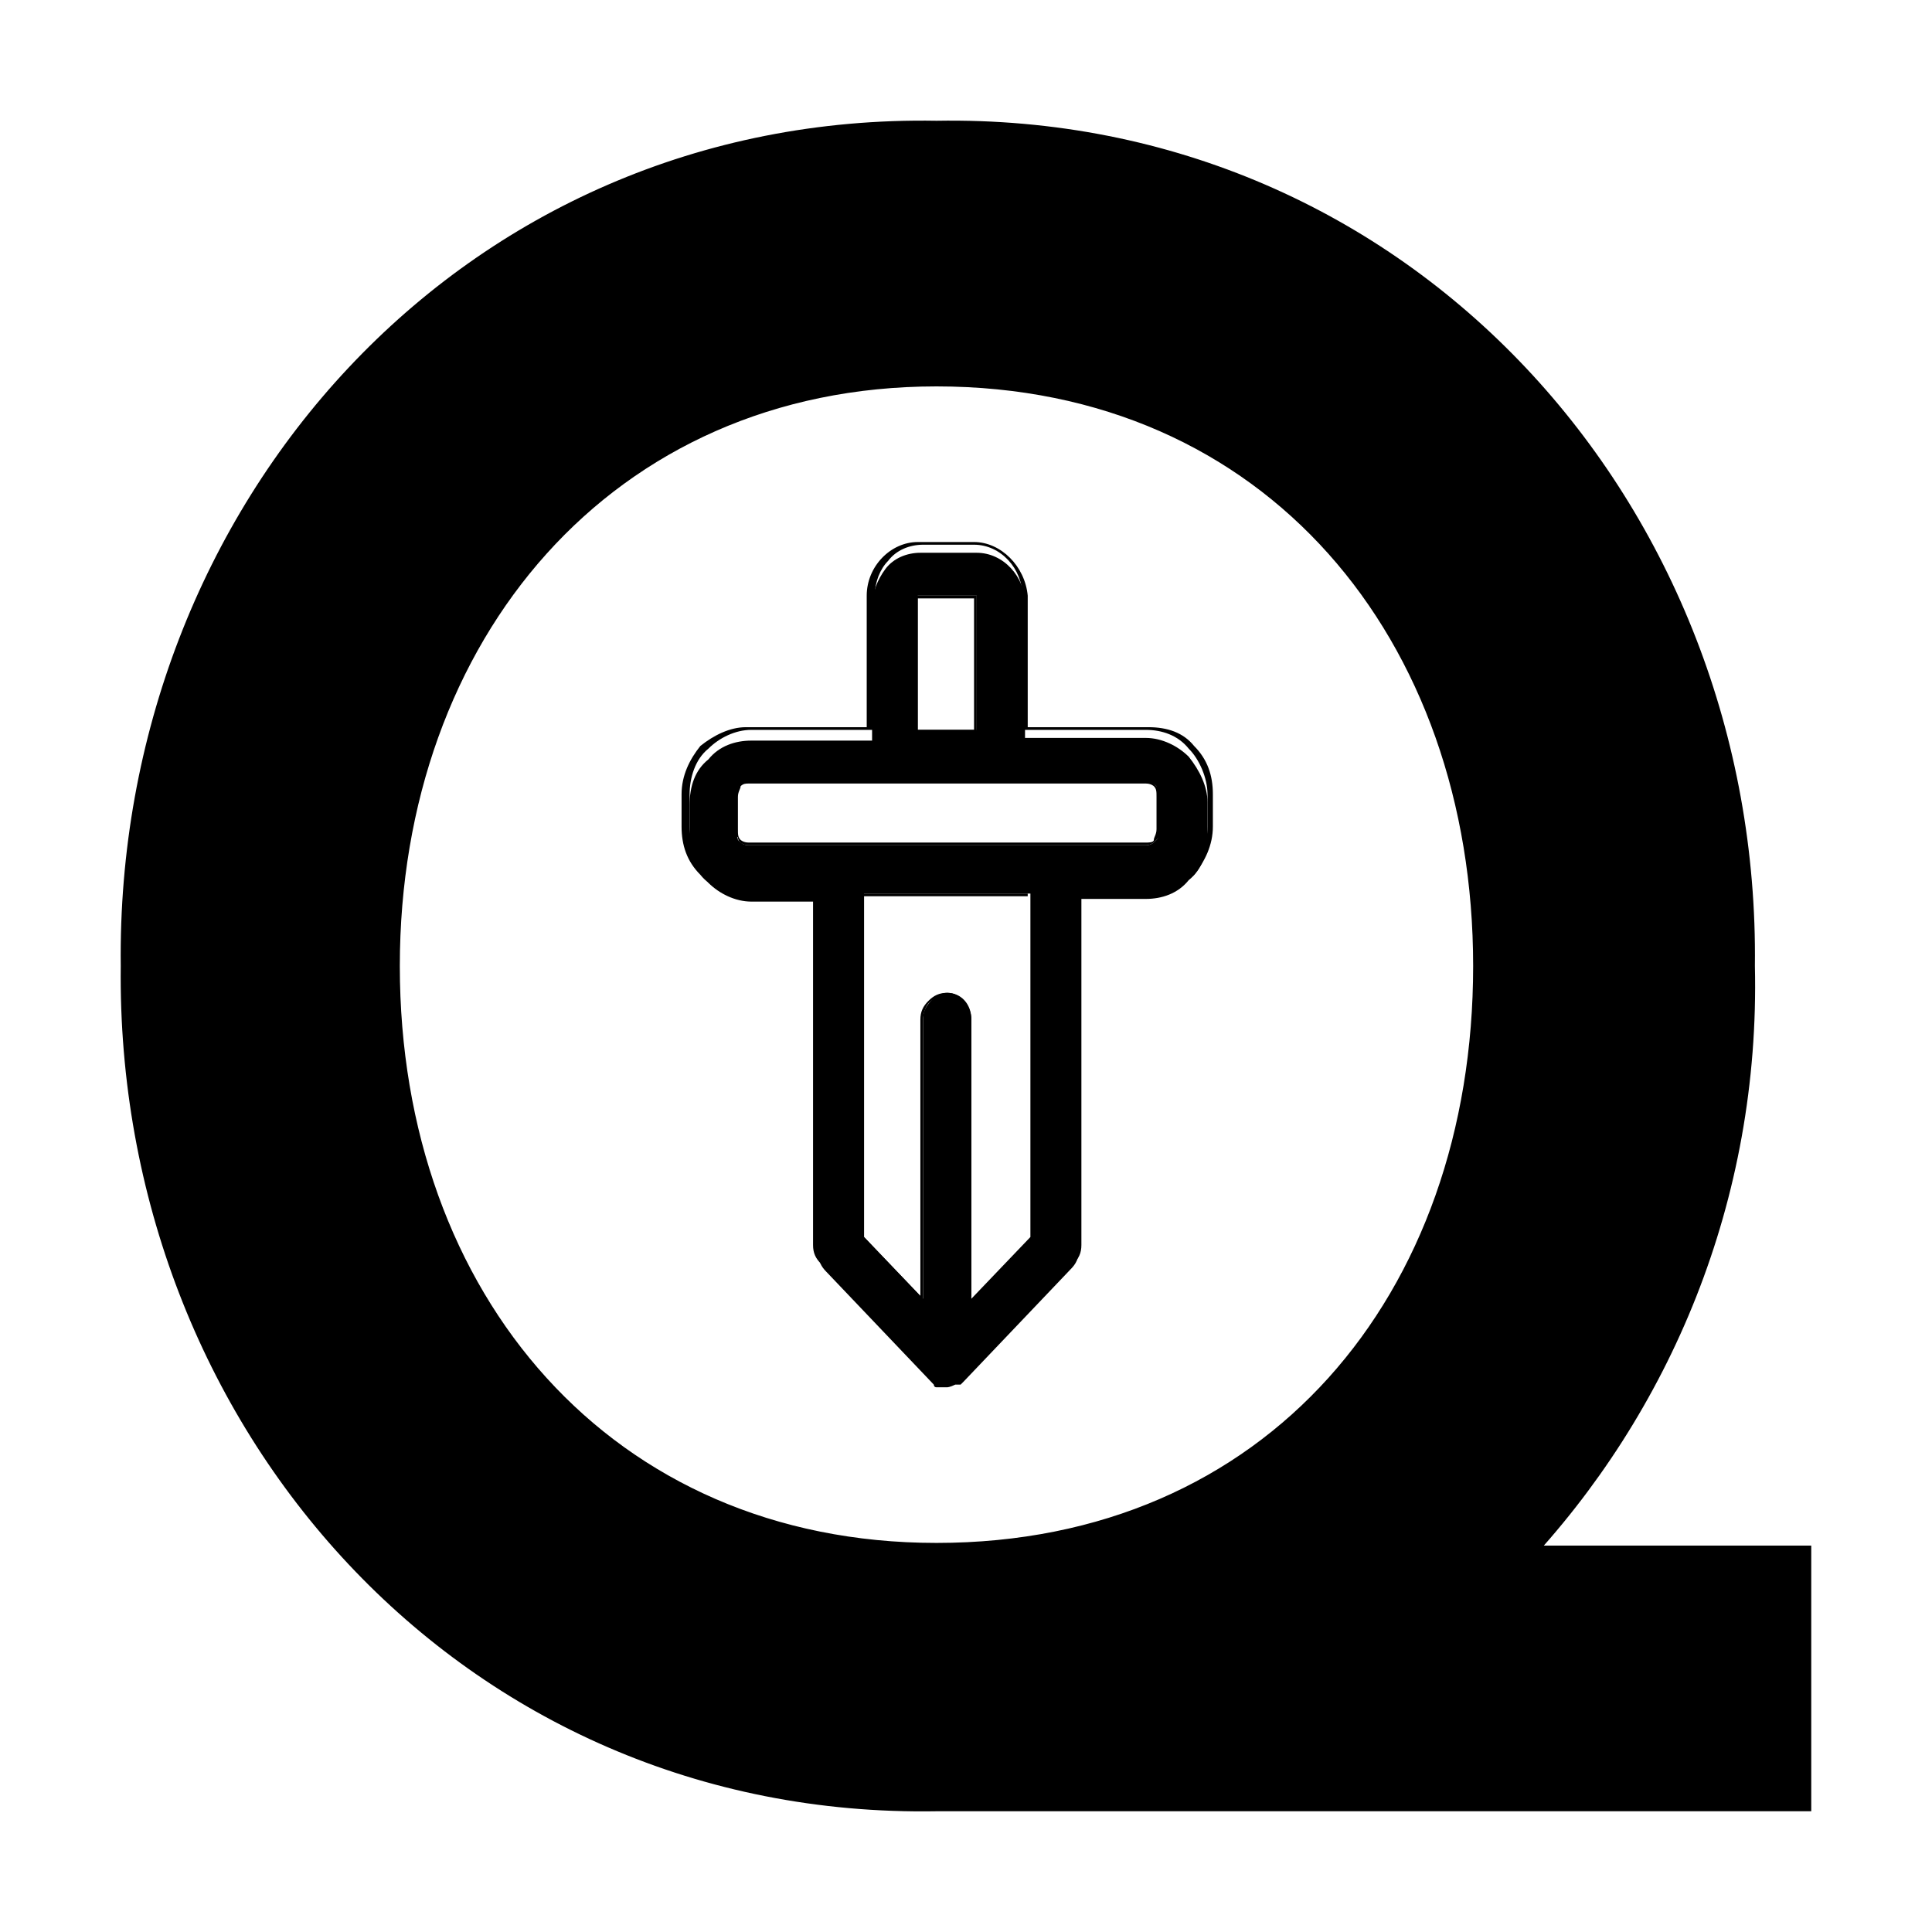 <?xml version="1.0" encoding="utf-8"?>
<!-- Generator: Adobe Illustrator 22.1.0, SVG Export Plug-In . SVG Version: 6.00 Build 0)  -->
<svg version="1.1" id="Слой_1" xmlns="http://www.w3.org/2000/svg" xmlns:xlink="http://www.w3.org/1999/xlink" x="0px" y="0px"
	 viewBox="0 0 72 72" style="enable-background:new 0 0 72 72;" xml:space="preserve">
<style type="text/css">
	.st0{stroke:#000000;stroke-miterlimit:10;}
</style>
<path class="st0" d="M67,67H35.8h-0.9C17.5,67.3,4.8,52.9,5,36C4.8,19.1,17.5,4.7,34.9,5c17.4-0.3,30.2,14.1,30,31
	c0.2,8.6-3.1,16.4-8.5,22.1H67L67,67L67,67z M34.9,58c12.6,0,20.5-9.5,20.5-22c0-12.4-7.9-22.1-20.5-22.1
	c-12.4,0-20.5,9.7-20.5,22.1C14.4,48.5,22.5,58,34.9,58z"/>
<g>
	<path d="M35.3,51.7c-0.1,0-0.1,0-0.2,0c0,0,0,0,0,0c0,0,0,0,0,0l0,0c0,0,0,0-0.1,0c0,0,0,0-0.1,0l0,0c0,0,0,0,0,0c0,0,0,0,0,0
		c-0.1,0-0.1-0.1-0.1-0.1l-4-4.2c-0.2-0.2-0.3-0.4-0.3-0.7l0-13.1h-2.5c-0.6,0-1.2-0.3-1.6-0.7c-0.4-0.5-0.7-1.1-0.7-1.7v-1.2
		c0-0.7,0.2-1.3,0.7-1.7c0.4-0.5,1-0.7,1.6-0.7l4.5,0v-5c0-0.5,0.2-1,0.5-1.4c0.3-0.4,0.8-0.6,1.3-0.6h2.1c1,0,1.8,0.9,1.8,1.9v5
		h4.5c0.6,0,1.2,0.3,1.6,0.7c0.4,0.5,0.7,1.1,0.7,1.7v1.2c0,0.7-0.2,1.3-0.7,1.7c-0.4,0.5-1,0.7-1.6,0.7h-2.5l0,13.1
		c0,0.3-0.1,0.5-0.3,0.7l-4,4.2c0,0-0.1,0.1-0.1,0.1c0,0,0,0,0,0c0,0,0,0,0,0l0,0c0,0,0,0-0.1,0s0,0-0.1,0l0,0c0,0,0,0,0,0
		c0,0,0,0,0,0C35.4,51.7,35.3,51.7,35.3,51.7L35.3,51.7z M32.2,33.3l0,12.8l2.2,2.3l0-10.4c0-0.3,0.1-0.5,0.3-0.7
		c0.2-0.2,0.4-0.3,0.6-0.3c0.5,0,0.9,0.4,0.9,1l0,10.4l2.2-2.3l0-12.8L32.2,33.3z M27.9,29.1c-0.2,0-0.3,0.1-0.4,0.2
		s-0.1,0.2-0.1,0.4v1.2c0,0.2,0.1,0.3,0.1,0.4c0.1,0.1,0.2,0.2,0.4,0.2l14.8,0c0.2,0,0.3-0.1,0.4-0.2s0.1-0.2,0.1-0.4v-1.2
		c0-0.2-0.1-0.3-0.1-0.4c-0.1-0.1-0.2-0.2-0.4-0.2l0,0L27.9,29.1z M34.2,22.2v5h2.2v-5H34.2z"/>
	<path d="M36.3,20.3c1,0,1.8,0.9,1.8,1.9v4.9v0.1h0.1h4.5c0.6,0,1.2,0.2,1.6,0.7c0.4,0.4,0.7,1.1,0.7,1.7v1.2c0,0.6-0.2,1.3-0.7,1.7
		c-0.4,0.4-1,0.7-1.6,0.7h-2.5h-0.1v0.1l0,13.1c0,0.2-0.1,0.5-0.2,0.6l-4,4.2c0,0-0.1,0.1-0.1,0.1c0,0,0,0,0,0c0,0,0,0,0,0l0,0
		c0,0,0,0-0.1,0c0,0,0,0-0.1,0l0,0c0,0,0,0,0,0c0,0,0,0,0,0c-0.1,0-0.1,0-0.2,0s-0.1,0-0.2,0c0,0,0,0,0,0s0,0,0,0c0,0,0,0,0,0
		c0,0,0,0-0.1,0c0,0,0,0-0.1,0l0,0c0,0,0,0,0,0c0,0,0,0,0,0c-0.1,0-0.1-0.1-0.1-0.1l-4-4.2c-0.2-0.2-0.3-0.4-0.3-0.6l0-13.1v-0.1
		h-0.1h-2.5c-0.6,0-1.2-0.2-1.6-0.7c-0.4-0.4-0.7-1.1-0.7-1.7v-1.2c0-0.6,0.2-1.3,0.7-1.7c0.4-0.4,1-0.7,1.6-0.7l4.5,0h0.1v-0.1
		v-4.9c0-0.5,0.2-1,0.5-1.3c0.3-0.4,0.8-0.6,1.3-0.6L36.3,20.3L36.3,20.3 M34.1,27.3L34.1,27.3h2.2h0.1v-0.1v-4.9v-0.1h-0.1h-2.1
		h-0.1v0.1V27.3L34.1,27.3 M27.9,31.5L27.9,31.5L27.9,31.5l14.8,0c0.2,0,0.3-0.1,0.4-0.2c0.1-0.1,0.2-0.2,0.2-0.4v-1.2
		c0-0.2-0.1-0.4-0.2-0.4C43,29.2,42.9,29,42.7,29l-14.8,0c-0.2,0-0.3,0.1-0.4,0.2c-0.1,0.1-0.2,0.2-0.2,0.4v1.2
		c0,0.2,0.1,0.4,0.2,0.4C27.5,31.4,27.7,31.5,27.9,31.5 M34.4,48.5v-0.2l0-10.3c0-0.2,0.1-0.5,0.2-0.6c0.2-0.2,0.4-0.3,0.6-0.3
		c0.5,0,0.9,0.4,0.9,0.9l0,10.3v0.2l0.1-0.2l2.1-2.2l0,0v0l0-12.7v-0.1h-0.1l-6.1,0h-0.1v0.1l0,12.7v0l0,0l2.1,2.2L34.4,48.5
		 M36.3,20.2L36.3,20.2h-2.1c-1,0-1.9,0.9-1.9,2v4.9l-4.5,0c-0.6,0-1.2,0.3-1.7,0.7c-0.4,0.5-0.7,1.1-0.7,1.8v1.2
		c0,0.7,0.2,1.3,0.7,1.8c0.4,0.5,1,0.7,1.7,0.7l0,0h2.5l0,13.1c0,0.3,0.1,0.5,0.3,0.7l4,4.2c0,0,0.1,0.1,0.1,0.1c0,0,0.1,0,0.1,0
		c0,0,0.1,0,0.1,0.1c0,0,0.1,0,0.1,0c0,0,0.1,0,0.1,0c0.1,0,0.1,0,0.2,0s0.1,0,0.2,0c0,0,0.1,0,0.1,0c0,0,0.1,0,0.1,0s0.1,0,0.1-0.1
		c0,0,0.1,0,0.1,0c0.1,0,0.1-0.1,0.1-0.1l4-4.2c0.2-0.2,0.3-0.4,0.3-0.7l0-13.1h2.5c0.6,0,1.2-0.3,1.7-0.7c0.4-0.5,0.7-1.1,0.7-1.8
		v-1.2c0-0.7-0.2-1.3-0.7-1.8c-0.4-0.5-1-0.7-1.7-0.7l0,0h-4.5v-4.9C38.2,21.1,37.3,20.2,36.3,20.2L36.3,20.2z M34.2,27.2v-4.9h2.1
		v4.9H34.2L34.2,27.2z M27.9,31.4c-0.2,0-0.3-0.1-0.3-0.1c-0.1-0.1-0.1-0.2-0.1-0.4v-1.2c0-0.2,0.1-0.3,0.1-0.4
		c0.1-0.1,0.2-0.1,0.3-0.1l14.8,0c0.2,0,0.3,0.1,0.3,0.1c0.1,0.1,0.1,0.2,0.1,0.4v1.2c0,0.2-0.1,0.3-0.1,0.4s-0.2,0.1-0.3,0.1
		L27.9,31.4L27.9,31.4z M34.3,48.3l-2.1-2.2l0-12.7l6.1,0l0,12.7l-2.1,2.2l0-10.3c0-0.5-0.4-1-0.9-1l0,0l0,0c-0.3,0-0.5,0.1-0.7,0.3
		c-0.2,0.2-0.3,0.4-0.3,0.7L34.3,48.3L34.3,48.3z"/>
</g>
<g>
</g>
<g>
</g>
<g>
</g>
<g>
</g>
<g>
</g>
<g>
</g>
<g>
</g>
<g>
</g>
<g>
</g>
<g>
</g>
<g>
</g>
<g>
</g>
<g>
</g>
<g>
</g>
<g>
</g>
</svg>
